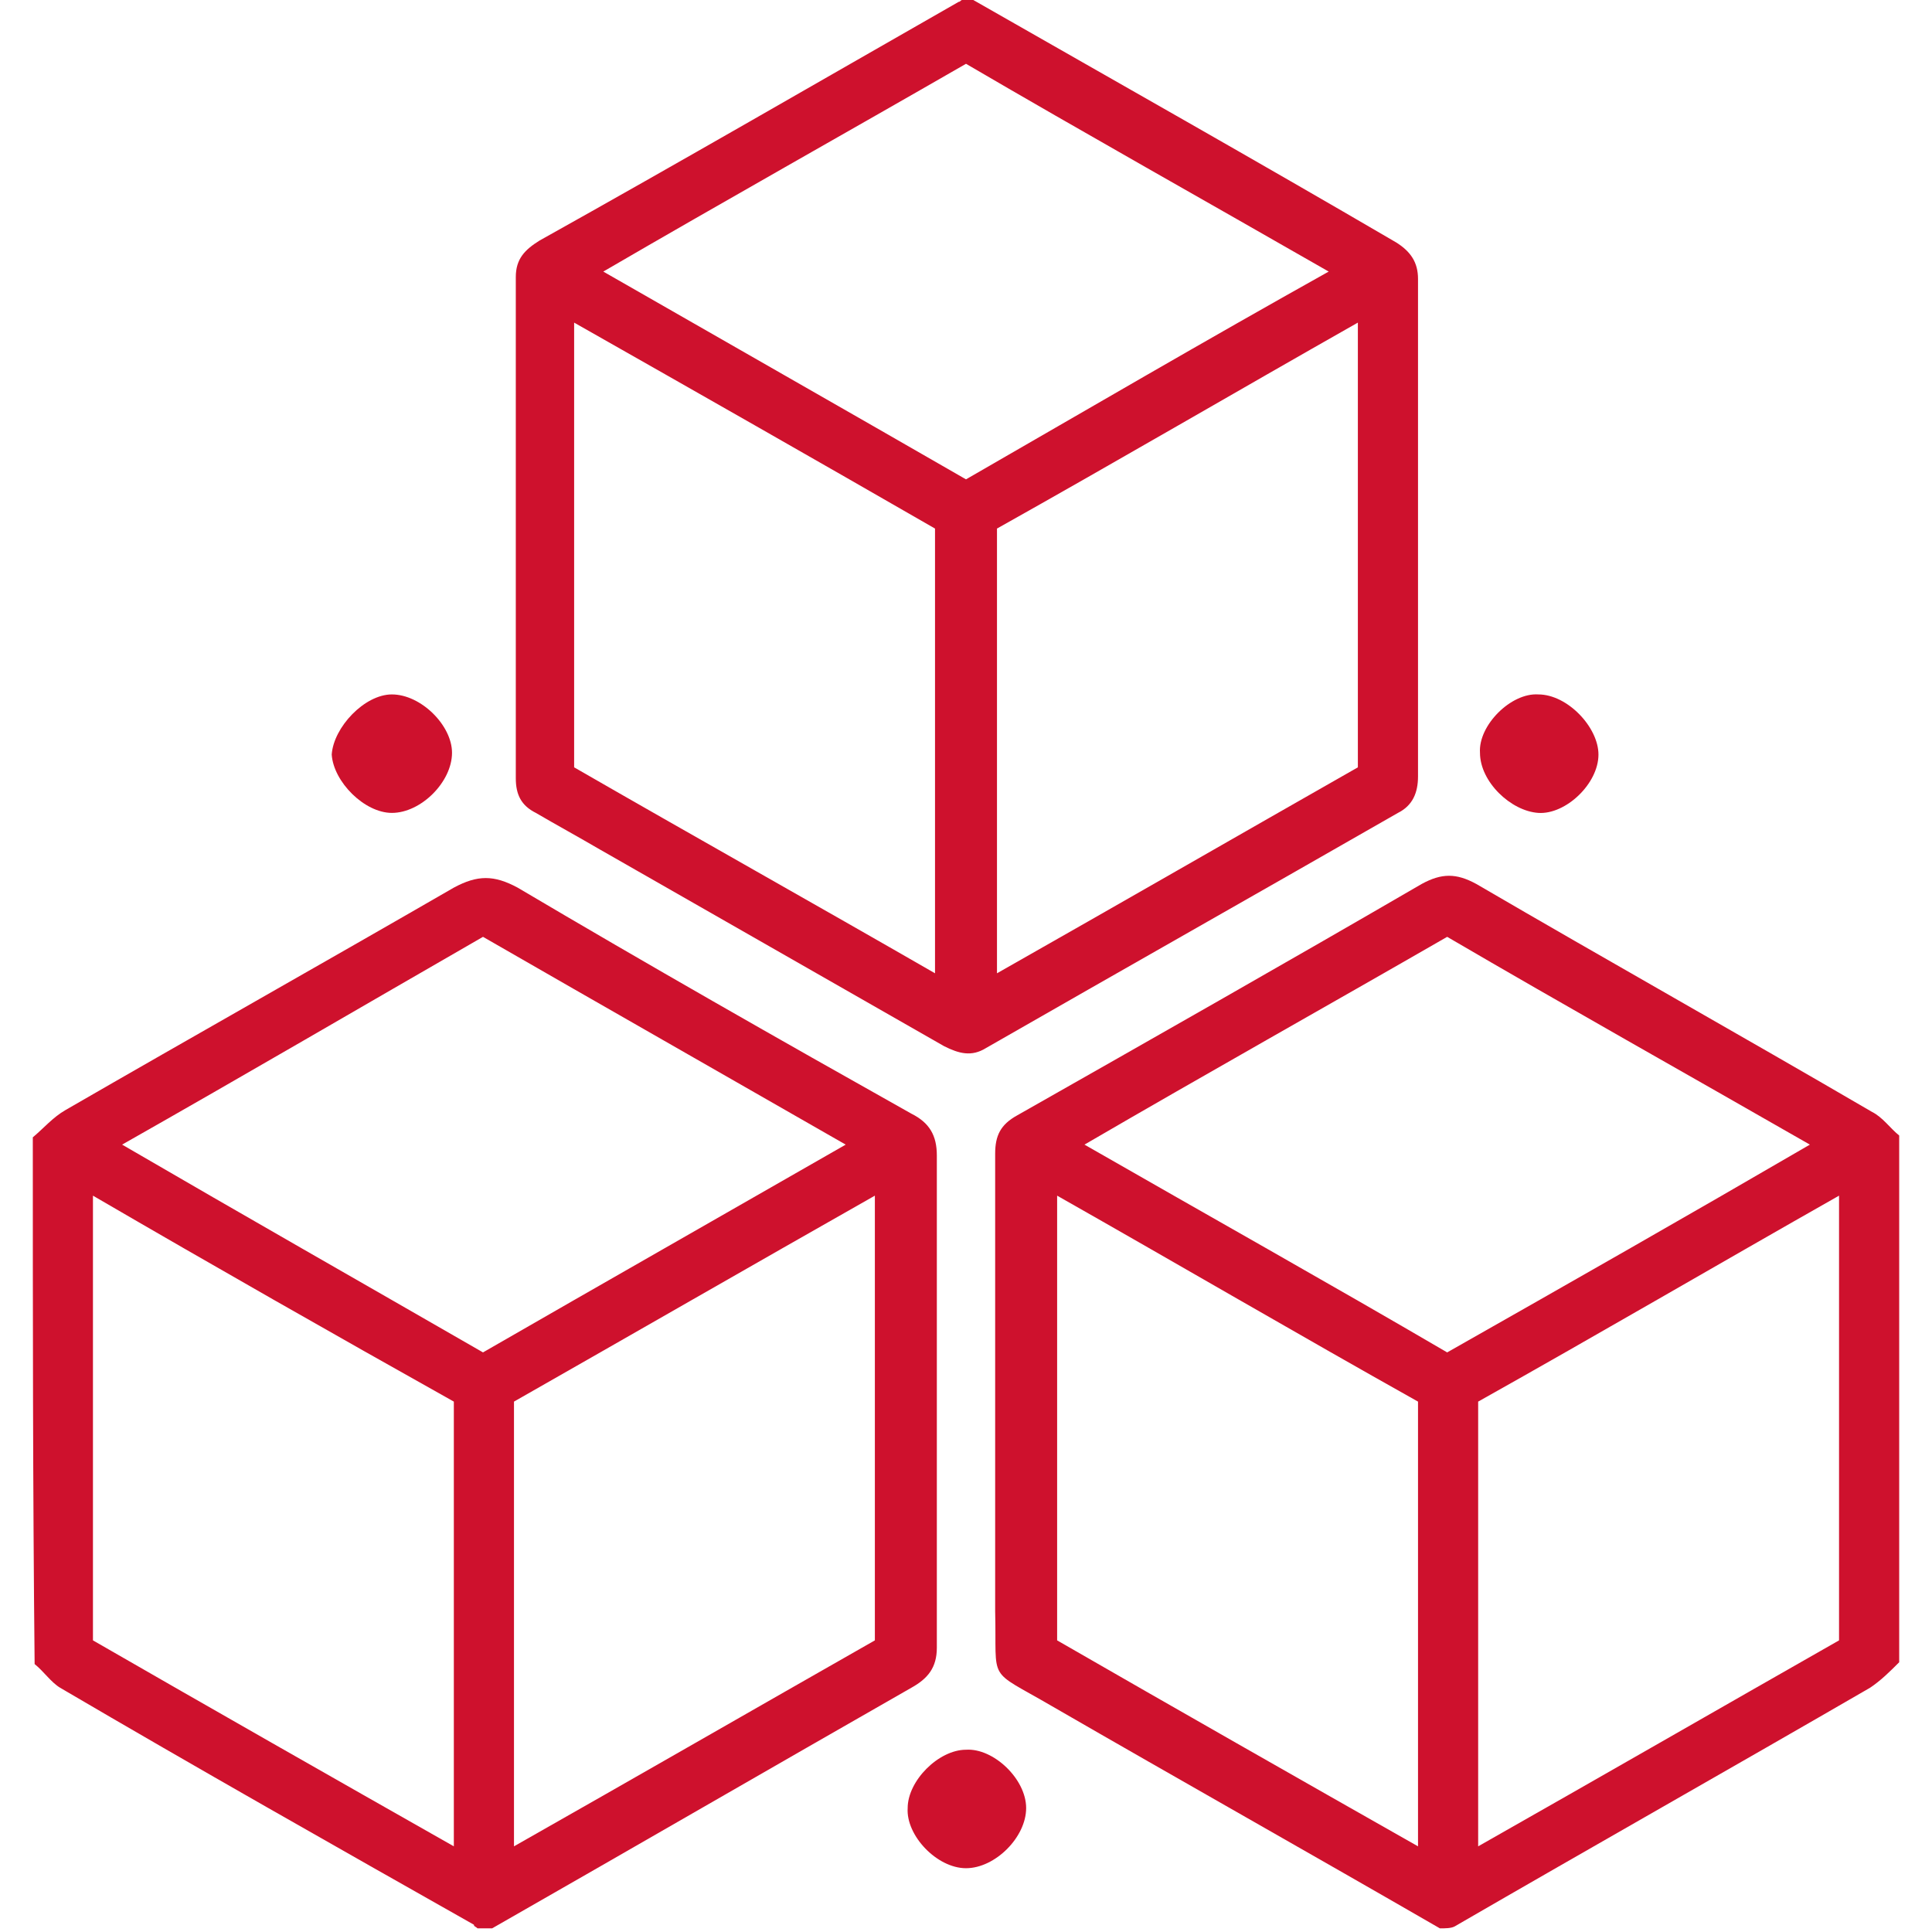 <?xml version="1.0" encoding="utf-8"?>
<!-- Generator: Adobe Illustrator 21.0.0, SVG Export Plug-In . SVG Version: 6.00 Build 0)  -->
<svg version="1.1" id="_x39_a4e5b70-2450-4d5d-aaab-063fc1318e03"
	 xmlns="http://www.w3.org/2000/svg" xmlns:xlink="http://www.w3.org/1999/xlink" x="0px" y="0px" viewBox="0 0 106 106"
	 style="enable-background:new 0 0 106 106;" xml:space="preserve">
<style type="text/css">
	.st0{fill:#CE112D;}
</style>
<title>icon</title>
<g id="ZpR4J5.tif">
	<g>
		<path class="st0" d="M53.4,0c7.7,4.4,15.5,8.8,23.2,13.3c0.8,0.5,1.2,1.1,1.2,2c0,9.1,0,18.2,0,27.3c0,0.9-0.3,1.6-1.1,2
			c-7.5,4.3-15.1,8.6-22.6,12.9c-0.8,0.5-1.5,0.3-2.3-0.1c-6.3-3.6-12.6-7.2-18.9-10.8c-1.2-0.7-2.3-1.3-3.5-2
			c-0.8-0.4-1.1-1-1.1-1.9c0-9.2,0-18.3,0-27.5c0-1,0.5-1.5,1.3-2c7.7-4.3,15.3-8.7,23-13.1c0.1,0,0.1-0.1,0.2-0.1
			C52.9,0,53.1,0,53.4,0z M31.5,42.1c6.6,3.8,13.2,7.5,19.8,11.3c0-8.2,0-16.3,0-24.4c-6.6-3.8-13.1-7.5-19.8-11.3
			C31.5,25.9,31.5,33.9,31.5,42.1z M54.7,53.4c6.7-3.8,13.3-7.6,19.8-11.3c0-8.1,0-16.2,0-24.4c-6.7,3.8-13.2,7.6-19.8,11.3
			C54.7,37.1,54.7,45.2,54.7,53.4z M72.9,14.9C66.1,11,59.5,7.3,53,3.5C46.4,7.3,39.8,11,33.1,14.9c6.8,3.9,13.3,7.6,19.9,11.4
			C59.6,22.5,66.1,18.7,72.9,14.9z"/>
		<path class="st0" d="M1.8,62.4c0.6-0.5,1.1-1.1,1.8-1.5c7.1-4.1,14.2-8.1,21.3-12.2c1.3-0.7,2.2-0.7,3.5,0
			C35.5,52.9,42.7,57,50,61.1c1,0.5,1.4,1.2,1.4,2.3c0,9,0,18,0,27c0,1.1-0.5,1.7-1.4,2.2c-7.7,4.4-15.3,8.8-23,13.2
			c-0.3,0-0.6,0-0.8,0c-0.1-0.1-0.2-0.1-0.2-0.2c-7.6-4.3-15.2-8.6-22.7-13c-0.5-0.3-0.9-0.9-1.4-1.3C1.8,81.7,1.8,72,1.8,62.4z
			 M5.1,65.6c0,8.3,0,16.3,0,24.4c6.6,3.8,13.1,7.5,19.8,11.3c0-8.2,0-16.3,0-24.4C18.3,73.2,11.8,69.5,5.1,65.6z M48,65.6
			c-6.7,3.8-13.3,7.6-19.8,11.3c0,8.1,0,16.2,0,24.4C34.9,97.5,41.5,93.7,48,90C48,81.9,48,73.9,48,65.6z M26.5,74.2
			c6.6-3.8,13.1-7.5,19.9-11.4c-6.8-3.9-13.3-7.6-19.9-11.4C19.9,55.2,13.4,59,6.7,62.8C13.4,66.7,19.9,70.4,26.5,74.2z"/>
		<path class="st0" d="M79,105.8c-7.1-4.1-14.2-8.1-21.3-12.2c-3.6-2.1-3-1.2-3.1-5.2c0-8.4,0-16.7,0-25.1c0-1,0.3-1.6,1.2-2.1
			C63.2,57,70.6,52.8,78,48.5c1.1-0.6,1.9-0.6,3,0c7.2,4.2,14.5,8.3,21.7,12.5c0.6,0.3,1,0.9,1.5,1.3c0,9.6,0,19.3,0,28.9
			c-0.5,0.5-1,1-1.6,1.4c-7.6,4.4-15.2,8.7-22.8,13.1C79.6,105.8,79.3,105.8,79,105.8z M77.8,76.9c-6.6-3.7-13.1-7.5-19.8-11.3
			c0,8.2,0,16.3,0,24.4c6.6,3.8,13.1,7.5,19.8,11.3C77.8,93.1,77.8,85.1,77.8,76.9z M81.1,101.3c6.7-3.8,13.3-7.6,19.8-11.3
			c0-8.1,0-16.2,0-24.4c-6.7,3.8-13.2,7.6-19.8,11.3C81.1,85,81.1,93.1,81.1,101.3z M99.3,62.8c-6.8-3.9-13.4-7.6-19.9-11.4
			c-6.6,3.8-13.2,7.5-19.9,11.4c6.8,3.9,13.4,7.6,19.9,11.4C86.1,70.4,92.6,66.7,99.3,62.8z"/>
		<path class="st0" d="M84.4,38.1c1.6,0,3.3,1.8,3.3,3.3c0,1.6-1.8,3.3-3.3,3.2c-1.5-0.1-3.2-1.7-3.2-3.3
			C81.1,39.8,82.9,38,84.4,38.1z"/>
		<path class="st0" d="M21.5,38.1c1.6,0,3.3,1.7,3.3,3.2c0,1.6-1.7,3.3-3.3,3.3c-1.5,0-3.2-1.7-3.3-3.2C18.3,39.9,20,38.1,21.5,38.1
			z"/>
		<path class="st0" d="M56.3,99.2c0,1.6-1.7,3.3-3.3,3.3c-1.6,0-3.3-1.8-3.2-3.3c0-1.5,1.7-3.2,3.2-3.2
			C54.5,95.9,56.3,97.6,56.3,99.2z"/>
	</g>
</g>
</svg>
